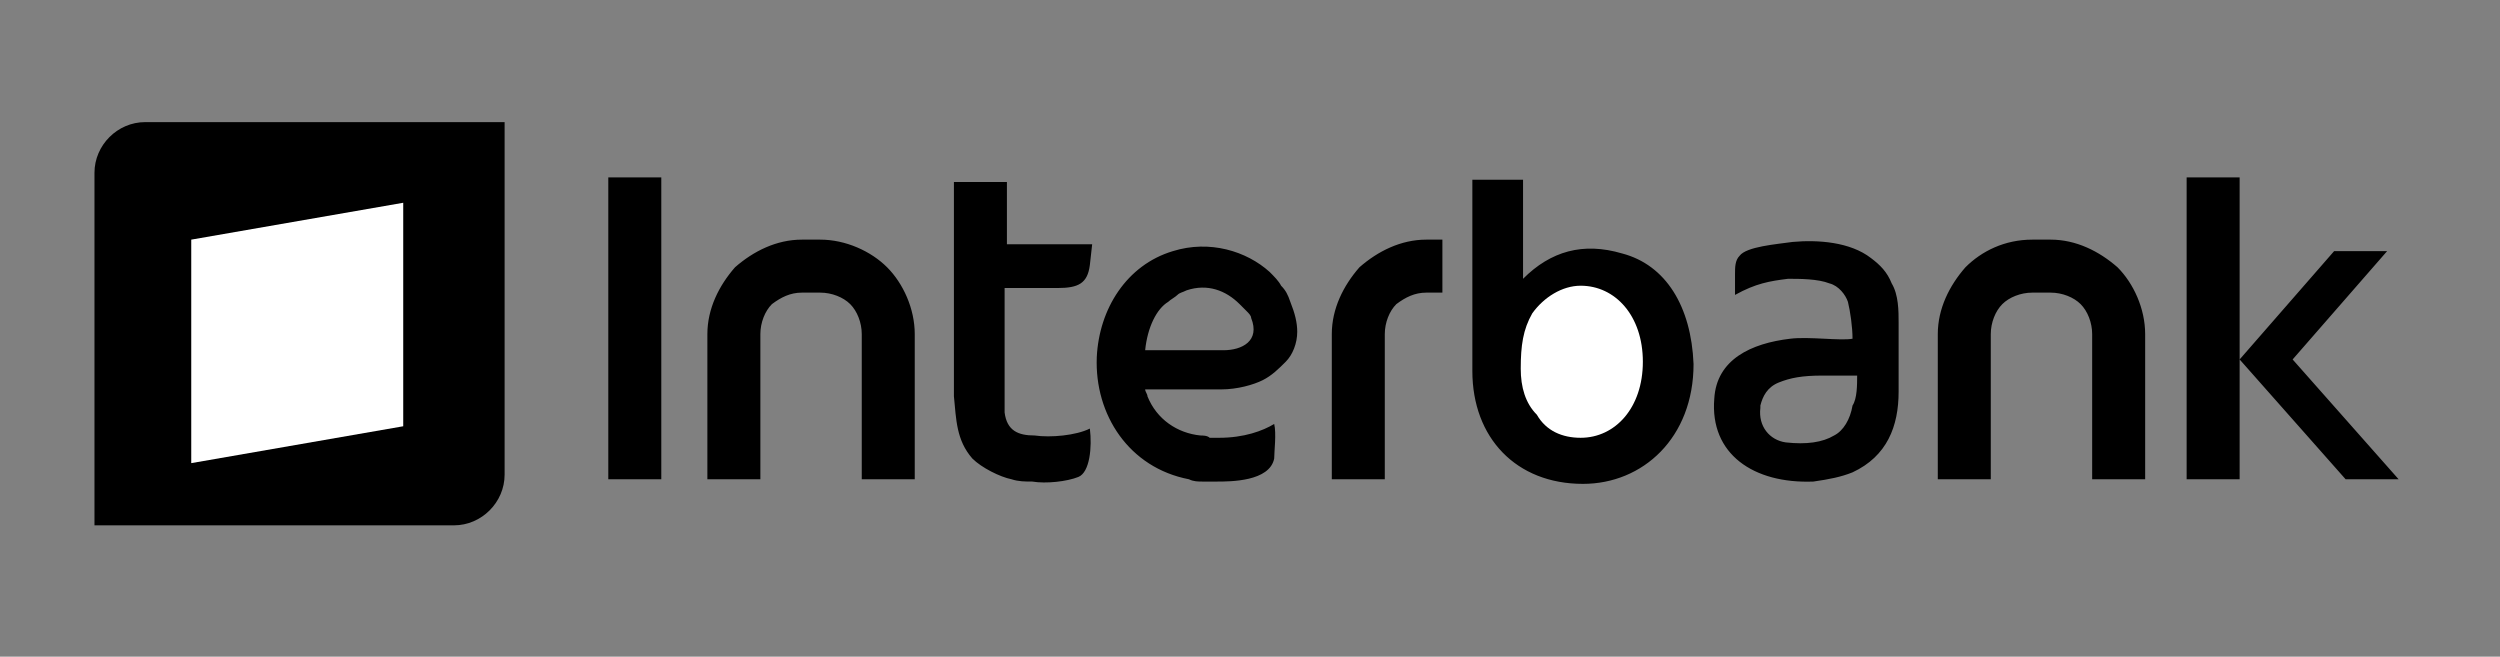 <?xml version="1.0" encoding="utf-8"?>
<!-- Generator: Adobe Illustrator 19.0.0, SVG Export Plug-In . SVG Version: 6.00 Build 0)  -->
<svg version="1.1" id="Capa_1" xmlns="http://www.w3.org/2000/svg" xmlns:xlink="http://www.w3.org/1999/xlink" x="0px" y="0px"
	 viewBox="-425 266.5 108.5 28.5" style="enable-background:new -425 266.5 108.5 28.5;" xml:space="preserve">
<rect x="-425" y="266.5" width="108.5" height="28.5" fill="#808080" stroke="none"/>
<style type="text/css">
	.st0{display:none;}
	.st1{display:inline;}
	.st2{fill:#FFFFFF;}
</style>
<g id="Capa_2" class="st0">
	<rect x="-429.8" y="261.8" class="st1" width="122" height="43.8"/>
</g>
<g id="Capa_1_1_">
	<g>
		<path d="M-420.8,289.3h15.5c1.2,0,2.2-1,2.2-2.2v-15.3h-15.6c-1.2,0-2.2,1-2.2,2.2v15.3H-420.8z M-416.7,286.6l9.2-1.6v-9.7
			l-9.2,1.6V286.6L-416.7,286.6z"/>
		<path d="M-356.4,278.9c1.5,0,2.7,1.3,2.7,3.3s-1.2,3.3-2.7,3.3c-0.8,0-1.5-0.3-1.9-1c-0.5-0.5-0.7-1.2-0.7-2c0-1,0.1-1.7,0.5-2.4
			C-358,279.4-357.2,278.9-356.4,278.9L-356.4,278.9z M-358.9,274.3v4.3c1.2-1.2,2.6-1.6,4.3-1.1c1.9,0.5,3,2.3,3.1,4.8
			c0,3.2-2.2,5.2-4.8,5.2c-2.9,0-4.8-2-4.8-4.9v-8.3H-358.9L-358.9,274.3z M-363.1,276.9h0.7v2.3h-0.7l0,0l0,0
			c-0.5,0-0.9,0.2-1.3,0.5c-0.3,0.3-0.5,0.8-0.5,1.3l0,0l0,0v6.3h-2.3V281l0,0l0,0c0-1.1,0.5-2.1,1.2-2.9
			C-365.2,277.4-364.2,276.9-363.1,276.9L-363.1,276.9L-363.1,276.9L-363.1,276.9z M-372,283.4h-3.3c0,0.1,0.1,0.2,0.1,0.3
			c0.4,1,1.3,1.6,2.3,1.7l0,0l0,0c0.1,0,0.3,0,0.4,0.1c0.1,0,0.3,0,0.4,0l0,0c1.1,0,1.9-0.3,2.4-0.6c0.1,0.4,0,1.2,0,1.5
			c-0.2,1-1.9,1-2.5,1l0,0c-0.2,0-0.4,0-0.6,0c-0.2,0-0.4,0-0.6-0.1l0,0c-2.6-0.5-4.1-2.8-4-5.3l0,0l0,0l0,0c0.1-2.1,1.3-4,3.3-4.6
			l0,0l0,0l0,0c1.6-0.5,3.2,0,4.2,0.9c0.2,0.2,0.4,0.4,0.5,0.6c0.2,0.2,0.3,0.4,0.4,0.7l0,0l0,0l0,0c0.2,0.5,0.3,0.9,0.3,1.3
			c0,0.5-0.2,1-0.5,1.3c-0.3,0.3-0.6,0.6-1,0.8l0,0C-370.6,283.2-371.3,283.4-372,283.4L-372,283.4z M-375.3,281.7h3.4
			c0.8,0,1.6-0.4,1.2-1.4l0,0l0,0l0,0c0-0.1-0.1-0.2-0.2-0.3s-0.2-0.2-0.3-0.3c-0.6-0.6-1.4-0.9-2.3-0.6l0,0l0,0l0,0
			c-0.2,0.1-0.3,0.1-0.4,0.2c-0.1,0.1-0.3,0.2-0.4,0.3C-374.8,279.9-375.2,280.7-375.3,281.7L-375.3,281.7z M-381.3,274.4v2.7h3.7
			l-0.1,0.9c-0.1,0.8-0.5,1-1.4,1h-2.3v4.8l0,0c0,0.1,0,0.5,0,0.6c0.1,0.8,0.6,1,1.3,1c0.7,0.1,1.8,0,2.4-0.3c0.1,0.8,0,1.9-0.5,2.1
			c-0.5,0.2-1.4,0.3-2,0.2c-0.3,0-0.6,0-0.9-0.1c-0.5-0.1-1.3-0.5-1.7-0.9c-0.7-0.8-0.7-1.7-0.8-2.7v-0.1v-9.2H-381.3L-381.3,274.4z
			 M-390.2,276.9h0.8l0,0l0,0c1.1,0,2.2,0.5,2.9,1.2c0.7,0.7,1.2,1.8,1.2,2.9l0,0l0,0v6.3h-2.3V281l0,0l0,0c0-0.5-0.2-1-0.5-1.3
			c-0.3-0.3-0.8-0.5-1.3-0.5l0,0l0,0h-0.8l0,0l0,0c-0.5,0-0.9,0.2-1.3,0.5c-0.3,0.3-0.5,0.8-0.5,1.3l0,0l0,0v6.3h-2.3V281l0,0l0,0
			c0-1.1,0.5-2.1,1.2-2.9C-392.3,277.4-391.3,276.9-390.2,276.9L-390.2,276.9L-390.2,276.9L-390.2,276.9z M-398.6,274.2h2.3v13.1
			h-2.3V274.2L-398.6,274.2z M-336.8,276.9h0.8l0,0l0,0c1.1,0,2.1,0.5,2.9,1.2c0.7,0.7,1.2,1.8,1.2,2.9l0,0l0,0v6.3h-2.3V281l0,0
			l0,0c0-0.5-0.2-1-0.5-1.3c-0.3-0.3-0.8-0.5-1.3-0.5l0,0l0,0h-0.8l0,0l0,0c-0.5,0-1,0.2-1.3,0.5c-0.3,0.3-0.5,0.8-0.5,1.3l0,0l0,0
			v6.3h-2.3V281l0,0l0,0c0-1.1,0.5-2.1,1.2-2.9C-339,277.4-338,276.9-336.8,276.9L-336.8,276.9L-336.8,276.9L-336.8,276.9z
			 M-330.1,274.2h2.3v13.1h-2.3V274.2L-330.1,274.2z M-321.4,277.4h-2.3l-4.1,4.7l4.6,5.2h2.3l-4.6-5.2L-321.4,277.4L-321.4,277.4z
			 M-344.4,282.8L-344.4,282.8c-0.5,0-1,0-1.5,0c-0.9,0-1.4,0.1-1.9,0.3c-0.5,0.2-0.7,0.6-0.8,1l0,0v0.1l0,0
			c-0.1,0.8,0.4,1.4,1.1,1.5l0,0l0,0c0.9,0.1,1.6,0,2.1-0.3c0.4-0.2,0.7-0.7,0.8-1.3C-344.4,283.8-344.4,283.2-344.4,282.8
			L-344.4,282.8z M-347.2,277c1.1-0.1,2.5,0,3.4,0.7c0.4,0.3,0.7,0.6,0.9,1.1c0.3,0.5,0.3,1.2,0.3,1.7v3c0,1.5-0.5,2.8-2,3.5
			c-0.5,0.2-1,0.3-1.7,0.4c-2.6,0.1-4.5-1.2-4.3-3.6c0.1-1.7,1.6-2.4,3.3-2.6c0.8-0.1,2.2,0.1,2.7,0c0-0.5-0.1-1.2-0.2-1.6
			c-0.1-0.3-0.4-0.7-0.8-0.8c-0.5-0.2-1.3-0.2-1.8-0.2c-0.8,0.1-1.4,0.2-2.3,0.7v-0.9c0-0.3,0-0.6,0.2-0.8
			C-349.2,277.2-347.9,277.1-347.2,277L-347.2,277z"/>
	</g>
</g>
<polygon class="st2" points="-416.7,286.6 -407.5,285 -407.5,275.3 -416.7,276.9 -416.7,286.6 "/>
<path class="st2" d="M-356.4,278.9c1.5,0,2.7,1.3,2.7,3.3c0,2-1.2,3.3-2.7,3.3c-0.8,0-1.5-0.3-1.9-1c-0.5-0.5-0.7-1.2-0.7-2
	c0-1,0.1-1.7,0.5-2.4C-358,279.4-357.2,278.9-356.4,278.9L-356.4,278.9z"/>
</svg>
